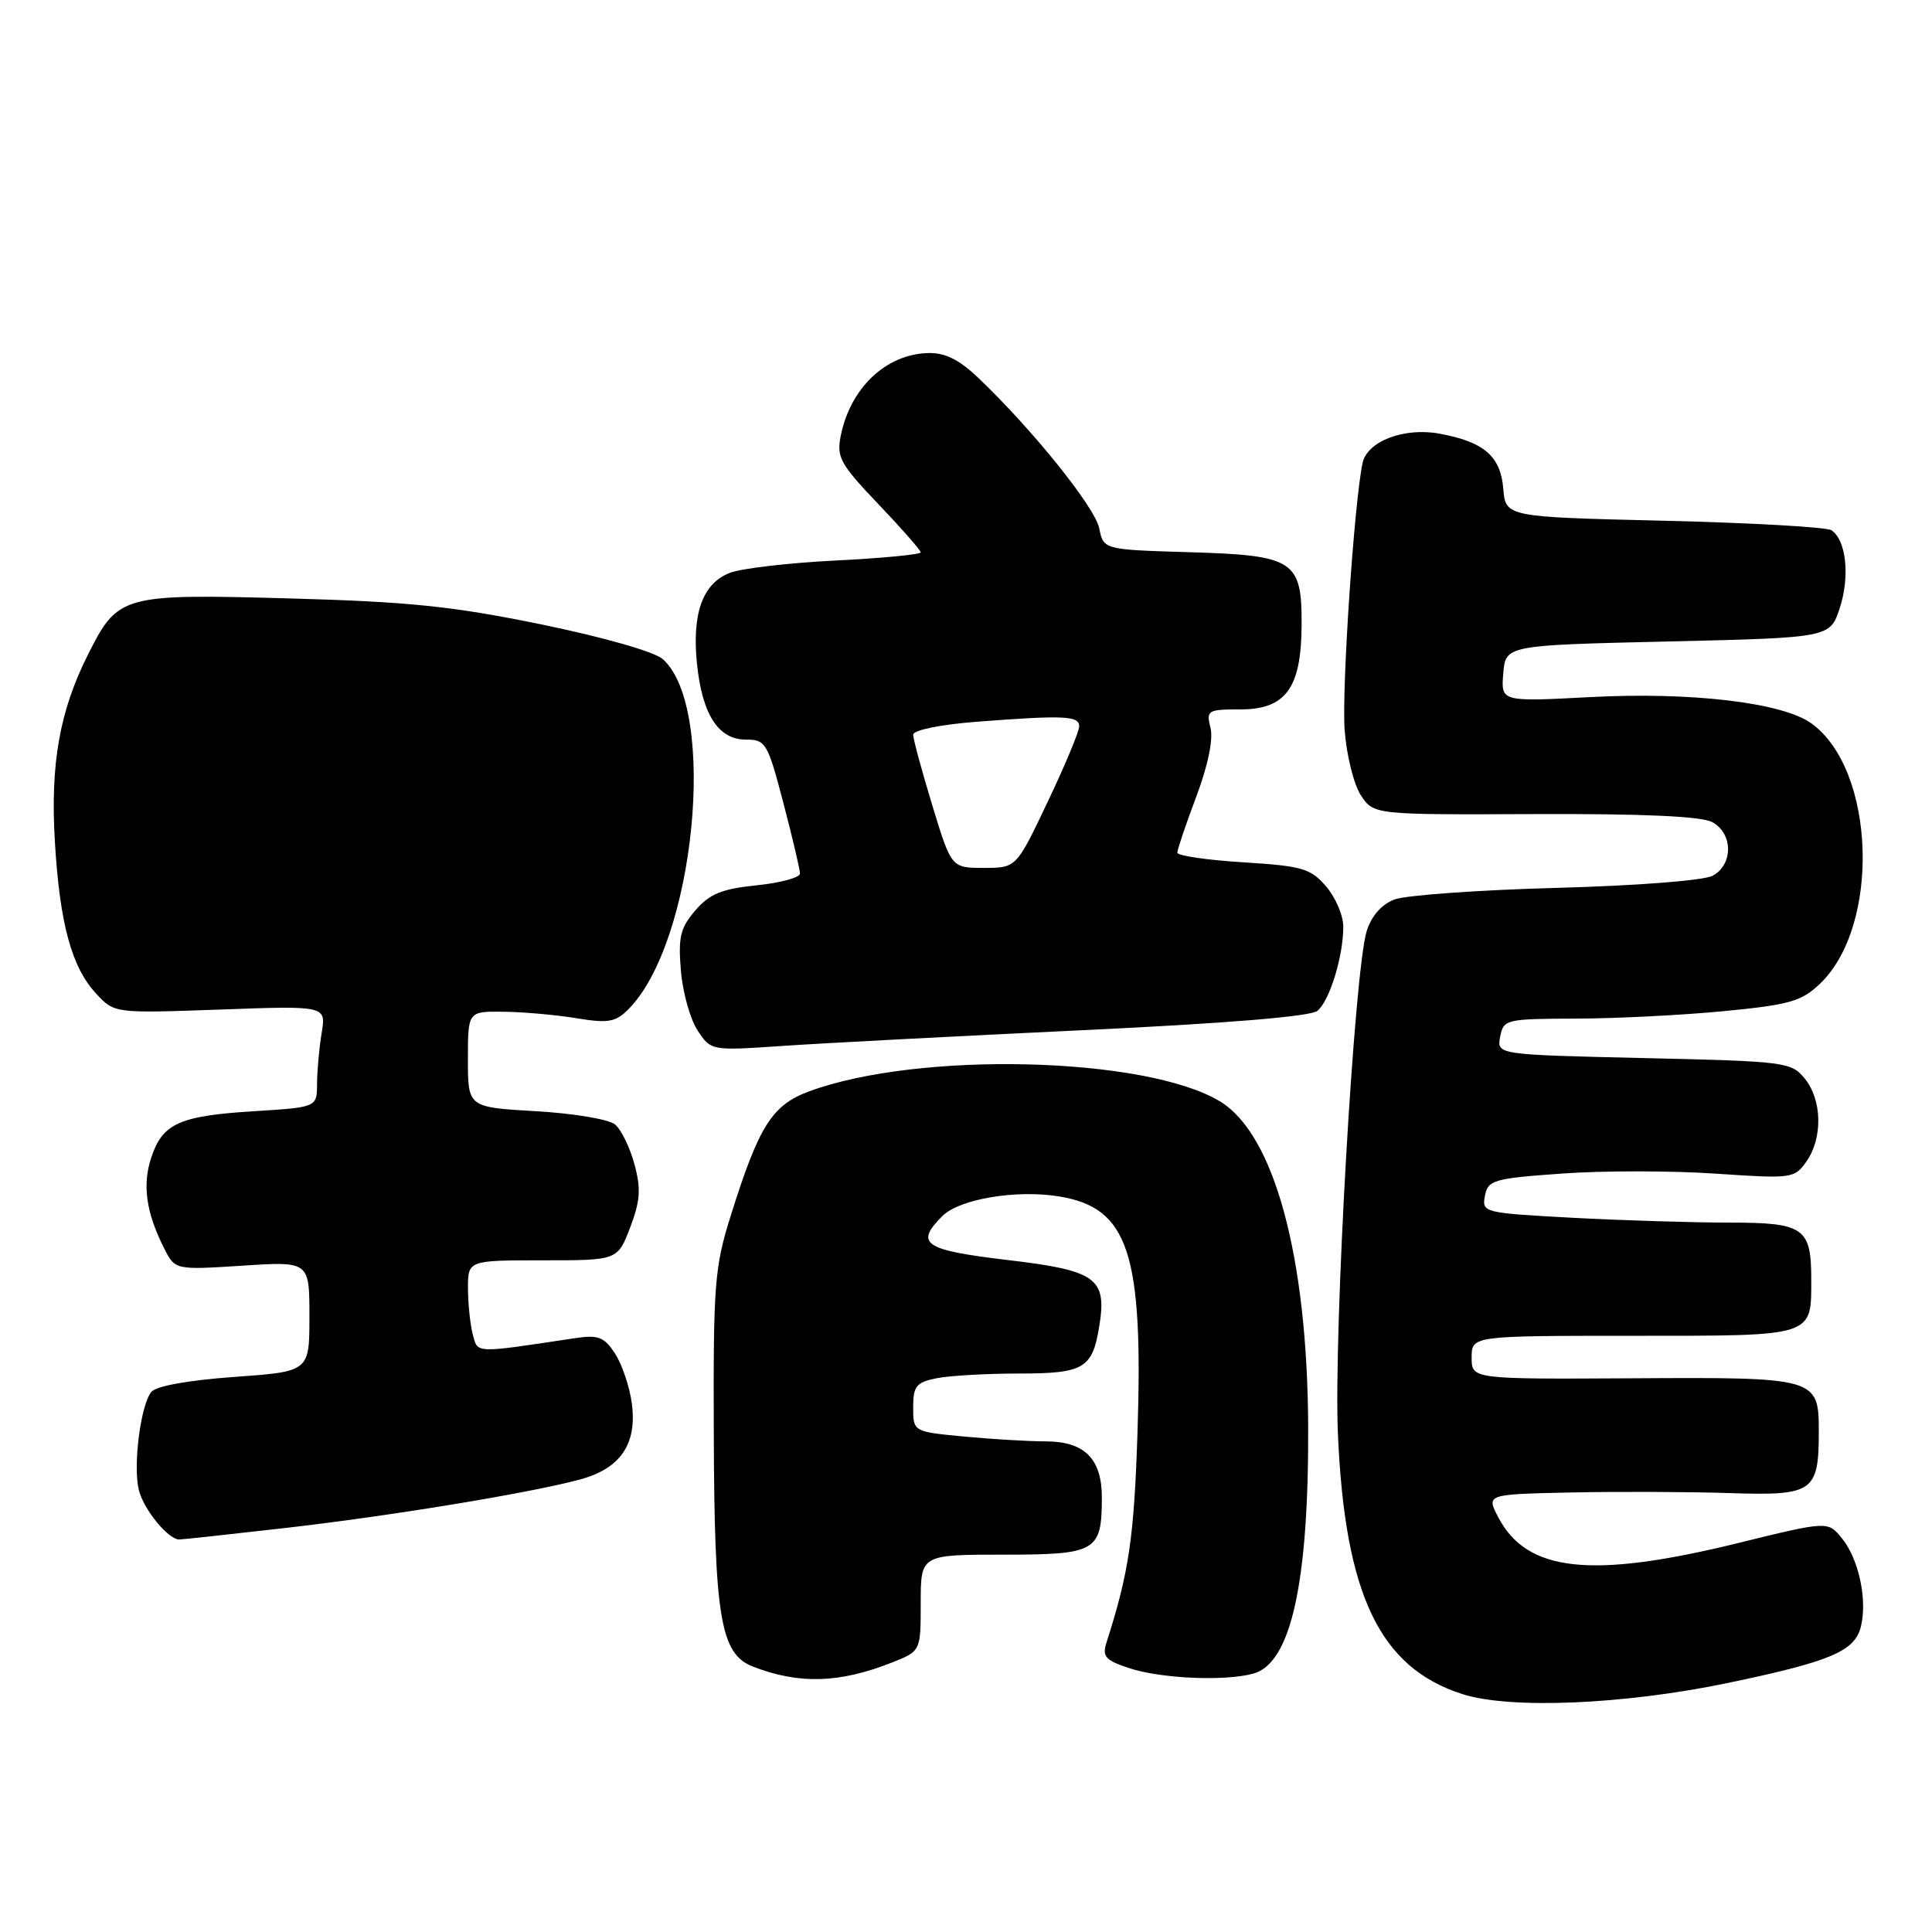 <?xml version="1.0" encoding="UTF-8" standalone="no"?>
<!DOCTYPE svg PUBLIC "-//W3C//DTD SVG 1.1//EN" "http://www.w3.org/Graphics/SVG/1.1/DTD/svg11.dtd" >
<svg xmlns="http://www.w3.org/2000/svg" xmlns:xlink="http://www.w3.org/1999/xlink" version="1.1" viewBox="0 0 256 256">
 <g >
 <path fill="currentColor"
d=" M 229.00 222.99 C 242.55 220.16 245.76 218.80 246.57 215.56 C 247.46 212.02 246.31 206.60 244.07 203.84 C 242.21 201.54 242.21 201.54 230.35 204.45 C 210.85 209.25 202.28 208.32 198.50 200.99 C 196.95 198.00 196.95 198.00 208.22 197.76 C 214.43 197.63 223.85 197.67 229.17 197.84 C 240.27 198.21 241.00 197.71 241.00 189.69 C 241.00 182.55 240.75 182.48 216.34 182.63 C 195.00 182.75 195.00 182.75 195.00 179.88 C 195.00 177.00 195.00 177.00 216.46 177.00 C 240.53 177.00 240.00 177.17 240.00 169.50 C 240.00 162.67 239.03 162.00 229.12 162.00 C 224.28 162.00 214.92 161.71 208.32 161.36 C 196.57 160.72 196.34 160.67 196.76 158.46 C 197.16 156.36 197.88 156.15 207.01 155.50 C 212.41 155.11 221.54 155.12 227.28 155.51 C 237.48 156.20 237.77 156.16 239.37 153.89 C 241.54 150.79 241.44 145.76 239.15 142.93 C 237.35 140.72 236.64 140.63 217.81 140.20 C 198.33 139.75 198.33 139.75 198.78 137.37 C 199.22 135.07 199.53 135.00 208.87 134.97 C 214.16 134.96 222.97 134.51 228.44 133.98 C 237.14 133.14 238.72 132.68 241.16 130.35 C 249.22 122.63 248.52 101.94 240.00 95.84 C 236.16 93.09 224.10 91.66 210.69 92.37 C 198.88 92.99 198.88 92.99 199.19 89.24 C 199.50 85.50 199.50 85.50 221.00 85.00 C 242.49 84.50 242.49 84.50 243.78 80.56 C 245.15 76.38 244.63 71.53 242.67 70.26 C 242.03 69.84 232.05 69.28 220.50 69.00 C 199.50 68.50 199.50 68.50 199.19 64.73 C 198.83 60.44 196.63 58.54 190.73 57.46 C 186.03 56.60 181.13 58.48 180.54 61.38 C 179.42 66.78 177.78 91.27 178.17 96.70 C 178.41 100.03 179.38 103.93 180.31 105.36 C 182.02 107.96 182.02 107.96 203.37 107.87 C 217.63 107.81 225.44 108.16 226.87 108.93 C 229.65 110.42 229.68 114.56 226.93 116.04 C 225.74 116.68 216.92 117.36 206.18 117.65 C 195.91 117.93 186.28 118.62 184.79 119.18 C 183.07 119.83 181.73 121.36 181.10 123.35 C 179.44 128.66 176.70 176.50 177.28 190.00 C 178.21 211.32 182.81 220.95 193.75 224.47 C 200.09 226.51 215.20 225.87 229.00 222.99 Z  M 118.25 220.27 C 122.00 218.78 122.00 218.78 122.00 212.39 C 122.00 206.00 122.00 206.00 132.96 206.00 C 145.30 206.00 146.00 205.59 146.00 198.39 C 146.00 193.30 143.70 191.00 138.60 190.99 C 136.34 190.99 131.46 190.70 127.75 190.35 C 121.00 189.71 121.00 189.71 121.00 186.48 C 121.00 183.66 121.40 183.17 124.12 182.62 C 125.84 182.28 130.74 182.00 135.00 182.00 C 143.63 182.00 144.75 181.34 145.66 175.73 C 146.69 169.36 145.30 168.35 133.52 166.96 C 122.40 165.64 121.18 164.82 124.87 161.13 C 127.13 158.87 134.65 157.61 140.33 158.53 C 149.53 160.03 151.51 166.01 150.72 189.96 C 150.26 203.84 149.59 208.35 146.61 217.66 C 146.03 219.50 146.47 220.00 149.60 221.03 C 153.83 222.43 162.30 222.80 166.08 221.76 C 171.06 220.39 173.42 209.73 173.34 189.00 C 173.24 166.53 168.85 150.31 161.67 145.95 C 151.89 140.00 121.72 139.25 107.22 144.61 C 102.31 146.42 100.56 149.19 96.85 161.01 C 94.67 167.94 94.51 170.10 94.58 190.00 C 94.66 214.37 95.47 219.16 99.76 220.83 C 105.90 223.21 111.26 223.04 118.25 220.27 Z  M 37.50 202.50 C 51.53 200.91 70.09 197.86 76.82 196.05 C 82.23 194.59 84.44 191.35 83.72 185.94 C 83.42 183.73 82.42 180.77 81.49 179.35 C 80.05 177.14 79.29 176.85 76.15 177.32 C 62.74 179.34 63.33 179.36 62.65 176.84 C 62.31 175.55 62.02 172.81 62.01 170.75 C 62.00 167.00 62.00 167.00 71.92 167.00 C 81.83 167.00 81.83 167.00 83.50 162.65 C 84.84 159.12 84.95 157.53 84.07 154.27 C 83.47 152.05 82.31 149.67 81.49 148.99 C 80.67 148.31 75.94 147.52 71.00 147.24 C 62.00 146.72 62.00 146.72 62.00 140.36 C 62.00 134.00 62.00 134.00 66.75 134.06 C 69.36 134.09 73.70 134.48 76.39 134.92 C 80.57 135.61 81.56 135.44 83.24 133.76 C 92.08 124.92 95.14 93.96 87.84 87.35 C 86.75 86.37 80.09 84.46 71.74 82.74 C 59.93 80.32 54.21 79.73 38.26 79.29 C 16.15 78.68 15.62 78.83 11.64 86.77 C 7.89 94.25 6.66 101.23 7.27 111.49 C 7.92 122.41 9.48 128.15 12.75 131.67 C 15.16 134.27 15.16 134.27 29.19 133.77 C 43.22 133.26 43.22 133.26 42.62 136.88 C 42.29 138.87 42.02 141.90 42.01 143.61 C 42.00 146.72 42.00 146.72 33.66 147.24 C 23.75 147.86 21.53 148.86 20.04 153.39 C 18.84 157.01 19.36 160.68 21.74 165.39 C 23.20 168.28 23.20 168.28 32.10 167.71 C 41.00 167.13 41.00 167.13 41.00 174.44 C 41.00 181.74 41.00 181.74 31.06 182.45 C 25.02 182.88 20.70 183.65 20.06 184.43 C 18.63 186.15 17.60 194.25 18.40 197.45 C 19.04 200.03 22.31 204.01 23.75 203.99 C 24.16 203.99 30.35 203.32 37.50 202.50 Z  M 143.34 136.51 C 162.50 135.61 173.67 134.69 174.57 133.94 C 176.18 132.61 177.99 126.73 177.99 122.81 C 178.00 121.32 176.97 118.92 175.72 117.46 C 173.66 115.07 172.57 114.75 164.72 114.26 C 159.92 113.96 156.00 113.39 156.00 112.98 C 156.00 112.57 157.13 109.24 158.51 105.57 C 160.06 101.45 160.78 97.97 160.40 96.46 C 159.81 94.12 160.00 94.00 164.37 94.00 C 170.37 94.00 172.42 91.18 172.47 82.88 C 172.52 74.23 171.51 73.58 157.58 73.17 C 146.22 72.83 146.22 72.83 145.65 69.99 C 145.09 67.21 136.81 56.91 129.66 50.10 C 127.08 47.63 125.22 46.72 122.97 46.78 C 117.38 46.94 112.67 51.41 111.40 57.76 C 110.83 60.58 111.35 61.52 116.38 66.79 C 119.47 70.03 122.00 72.91 122.00 73.19 C 122.00 73.47 116.94 73.96 110.75 74.27 C 104.56 74.58 98.25 75.31 96.73 75.90 C 93.13 77.28 91.69 81.21 92.34 87.83 C 93.02 94.64 95.16 98.00 98.82 98.00 C 101.46 98.00 101.71 98.41 103.80 106.39 C 105.01 111.01 106.00 115.22 106.00 115.75 C 106.00 116.28 103.41 116.99 100.25 117.31 C 95.64 117.78 94.03 118.44 92.14 120.63 C 90.15 122.94 89.85 124.17 90.22 128.59 C 90.45 131.46 91.45 135.04 92.43 136.53 C 94.21 139.24 94.21 139.24 103.85 138.58 C 109.16 138.22 126.93 137.29 143.34 136.51 Z  M 123.53 106.70 C 122.14 102.13 121.00 97.92 121.00 97.35 C 121.00 96.75 124.56 96.02 129.25 95.65 C 140.92 94.75 143.00 94.83 143.00 96.23 C 143.00 96.91 141.13 101.41 138.83 106.23 C 134.67 115.00 134.67 115.00 130.37 115.00 C 126.06 115.00 126.06 115.00 123.53 106.70 Z "/>
</g>
</svg>